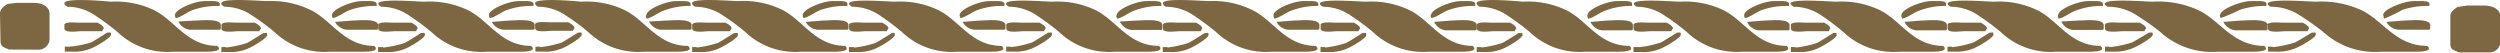 <svg xmlns="http://www.w3.org/2000/svg" viewBox="0 0 252.27 5.34"><defs><style>.cls-1{fill:#7c6742;fill-rule:evenodd;}</style></defs><title>line_h</title><g id="Layer_2" data-name="Layer 2"><g id="Layer_1-2" data-name="Layer 1"><path class="cls-1" d="M1.66.29H3.33C4.19.27,5,.62,5,1.41l0,2.6a1.12,1.12,0,0,1-1,1H3.33L.9,5c-.35-.2-.84-.2-.85-.84L0,1.34C0,.89.46.58.75.4Zm16,1.24c0,.16,0,.08.08.29.48-.05,1.24-.66,1.78-.83A7.38,7.38,0,0,1,21.87.6h.3V.38c0-.3-.72-.28-1.06-.27h-.45c-1,0-3,.82-3,1.41m-11.16,1v.36c0,.47,1.25.28,1.65.27l2.18,0c.06-.25.14-.2.14-.29,0-.24-.44-.46-.61-.57-.58,0-1.3,0-1.87,0-.24,0-1.5-.14-1.5.23M18,2.17A1.48,1.48,0,0,0,19.14,3l2.92,0c.17,0,.22,0,.22-.22V2.54c0-.71-2-.47-2.48-.47h-.08ZM7,4.71H6.54l0,.5h.75A4.36,4.36,0,0,0,9.59,4.7c.33-.16,1.61-.91,1.61-1.2s-.06-.22-.23-.21h-.15s-1.32.84-1.65,1A10.67,10.67,0,0,1,7,4.71M6.5.32c0,.2.17.28.3.36a5,5,0,0,1,2.85.91,26.09,26.09,0,0,1,2.2,1.63,7.28,7.28,0,0,0,5.59,2l3.3,0c.27,0,1.35,0,1.35-.31,0-.16-.06-.15-.16-.28-3.11,0-4.28-2.64-6.5-3.66a9,9,0,0,0-4.29-.8C10.51.1,6.49-.24,6.5.32m27,1.21c0,.16,0,.08.08.29.48-.05,1.24-.66,1.79-.83A7.33,7.33,0,0,1,37.71.6H38V.38c0-.3-.72-.28-1-.27H36.5c-1,0-3,.82-3,1.41m-11.15,1v.36c0,.47,1.25.28,1.66.27l2.17,0c.07-.25.15-.2.15-.29,0-.24-.44-.46-.61-.57-.59,0-1.31,0-1.87,0-.25,0-1.51-.14-1.5.23m11.46-.31A1.48,1.48,0,0,0,35,3l2.92,0c.18,0,.23,0,.23-.22V2.54c0-.71-2-.47-2.48-.47h-.07Zm-11,2.54h-.47l0,.5h.75a4.39,4.39,0,0,0,2.27-.51c.32-.16,1.61-.91,1.6-1.2s-.05-.22-.23-.21h-.15s-1.32.84-1.64,1a10.77,10.77,0,0,1-2.16.47M22.33.32c0,.2.18.28.31.36a5,5,0,0,1,2.84.91,23.21,23.21,0,0,1,2.2,1.63,7.32,7.32,0,0,0,5.6,2l3.3,0c.27,0,1.35,0,1.34-.31,0-.16-.06-.15-.15-.28-3.11,0-4.29-2.64-6.51-3.66A9,9,0,0,0,27,.11c-.64,0-4.66-.35-4.65.21m27,1.21c0,.16,0,.08.08.29.48-.05,1.24-.66,1.78-.83A7.38,7.38,0,0,1,53.54.6h.3V.38c0-.3-.72-.28-1.06-.27h-.45c-1,0-3,.82-3,1.41m-11.16,1v.36c0,.47,1.25.28,1.65.27l2.18,0c.06-.25.14-.2.14-.29,0-.24-.43-.46-.61-.57-.58,0-1.3,0-1.87,0-.24,0-1.5-.14-1.5.23m11.47-.31A1.48,1.48,0,0,0,50.81,3l2.92,0c.17,0,.22,0,.22-.22V2.54c0-.71-2-.47-2.48-.47h-.08Zm-11,2.54h-.48l0,.5H39a4.32,4.32,0,0,0,2.26-.51c.33-.16,1.61-.91,1.61-1.2s-.06-.22-.23-.21h-.15s-1.32.84-1.64,1a10.92,10.92,0,0,1-2.16.47M38.17.32c0,.2.18.28.3.36a5,5,0,0,1,2.85.91,26.09,26.09,0,0,1,2.2,1.63,7.29,7.29,0,0,0,5.6,2l3.29,0c.27,0,1.35,0,1.35-.31,0-.16-.06-.15-.16-.28-3.11,0-4.28-2.64-6.5-3.66a9,9,0,0,0-4.29-.8c-.63,0-4.65-.35-4.64.21m27,1.21c0,.16,0,.08.08.29.48-.05,1.24-.66,1.79-.83A7.33,7.33,0,0,1,69.38.6h.3V.38c0-.3-.72-.28-1-.27h-.45c-1,0-3,.82-3,1.41M54,2.48v.36c0,.47,1.24.28,1.65.27l2.17,0c.07-.25.15-.2.15-.29,0-.24-.44-.46-.61-.57-.59,0-1.3,0-1.87,0-.24,0-1.51-.14-1.5.23M65.5,2.17A1.48,1.48,0,0,0,66.64,3l2.93,0c.17,0,.22,0,.22-.22V2.54c0-.71-2-.47-2.48-.47h-.07Zm-11,2.54h-.47l0,.5h.75A4.39,4.39,0,0,0,57.1,4.7c.33-.16,1.61-.91,1.6-1.2s-.05-.22-.22-.21h-.15s-1.33.84-1.65,1a10.62,10.62,0,0,1-2.16.47M54,.32c0,.2.17.28.3.36a5,5,0,0,1,2.84.91,23.21,23.21,0,0,1,2.2,1.63,7.32,7.32,0,0,0,5.6,2l3.3,0c.27,0,1.35,0,1.35-.31,0-.16-.07-.15-.16-.28-3.11,0-4.28-2.64-6.5-3.66a9,9,0,0,0-4.29-.8C58,.1,54-.24,54,.32M81,1.53c0,.16,0,.08.08.29.48-.05,1.24-.66,1.78-.83A7.44,7.44,0,0,1,85.21.6h.3V.38c0-.3-.72-.28-1.05-.27H84c-1,0-3,.82-3,1.41m-11.15,1v.36c0,.47,1.25.28,1.65.27l2.18,0c.06-.25.15-.2.14-.29,0-.24-.43-.46-.6-.57-.59,0-1.31,0-1.88,0-.24,0-1.5-.14-1.49.23m11.46-.31A1.48,1.48,0,0,0,82.48,3L85.4,3c.17,0,.23,0,.22-.22V2.54c0-.71-2-.47-2.48-.47h-.08Zm-11,2.54h-.47l0,.5h.75a4.32,4.32,0,0,0,2.26-.51c.33-.16,1.61-.91,1.61-1.2s-.06-.22-.23-.21h-.15s-1.32.84-1.64,1a10.77,10.77,0,0,1-2.16.47M69.84.32c0,.2.18.28.31.36A5,5,0,0,1,73,1.59a23.21,23.21,0,0,1,2.2,1.63,7.3,7.3,0,0,0,5.6,2l3.3,0c.26,0,1.35,0,1.34-.31,0-.16-.06-.15-.15-.28C82.17,4.61,81,1.93,78.77.91a9,9,0,0,0-4.29-.8c-.63,0-4.65-.35-4.64.21m27,1.21c0,.16,0,.08.08.29.48-.05,1.24-.66,1.78-.83A7.38,7.38,0,0,1,101.05.6h.3V.38c0-.3-.72-.28-1.06-.27h-.45c-1,0-3,.82-3,1.41m-11.16,1v.36c0,.47,1.24.28,1.65.27l2.17,0c.07-.25.15-.2.15-.29,0-.24-.44-.46-.61-.57-.59,0-1.3,0-1.87,0-.24,0-1.51-.14-1.5.23m11.47-.31A1.48,1.48,0,0,0,98.31,3l2.93,0c.17,0,.22,0,.22-.22V2.54c0-.71-2-.47-2.49-.47H98.9Zm-11,2.54h-.48l0,.5h.75a4.36,4.36,0,0,0,2.27-.51c.33-.16,1.61-.91,1.61-1.2s-.06-.22-.23-.21H90s-1.32.84-1.65,1a10.67,10.67,0,0,1-2.15.47M85.68.32c0,.2.17.28.3.36a5,5,0,0,1,2.85.91A26.09,26.09,0,0,1,91,3.22a7.28,7.28,0,0,0,5.59,2l3.3,0c.27,0,1.35,0,1.35-.31,0-.16-.06-.15-.16-.28-3.11,0-4.28-2.64-6.5-3.66a9,9,0,0,0-4.29-.8c-.63,0-4.65-.35-4.64.21m27,1.21c0,.16,0,.08.08.29.48-.05,1.24-.66,1.79-.83A7.33,7.33,0,0,1,116.89.6h.3V.38c0-.3-.72-.28-1.05-.27h-.45c-1,0-3,.82-3,1.41m-11.15,1v.36c0,.47,1.25.28,1.66.27l2.17,0c.06-.25.15-.2.14-.29,0-.24-.43-.46-.6-.57-.59,0-1.31,0-1.88,0-.24,0-1.5-.14-1.49.23M113,2.17a1.48,1.48,0,0,0,1.14.85l2.92,0c.18,0,.23,0,.23-.22V2.54c0-.71-2-.47-2.48-.47h-.07ZM102,4.71h-.47l0,.5h.75a4.32,4.32,0,0,0,2.26-.51c.33-.16,1.62-.91,1.61-1.2s0-.22-.23-.21h-.15s-1.32.84-1.64,1a10.77,10.77,0,0,1-2.16.47M101.51.32c0,.2.18.28.31.36a5,5,0,0,1,2.84.91,23.21,23.21,0,0,1,2.2,1.63,7.3,7.3,0,0,0,5.6,2l3.3,0c.27,0,1.35,0,1.34-.31,0-.16-.06-.15-.15-.28-3.11,0-4.29-2.64-6.51-3.66a9,9,0,0,0-4.29-.8c-.63,0-4.65-.35-4.64.21m27,1.21c0,.16,0,.08.08.29.48-.05,1.24-.66,1.78-.83A7.38,7.38,0,0,1,132.72.6h.3V.38c0-.3-.72-.28-1.06-.27h-.45c-1,0-3,.82-3,1.41m-11.16,1v.36c0,.47,1.25.28,1.65.27l2.18,0c.06-.25.14-.2.14-.29,0-.24-.44-.46-.61-.57-.58,0-1.3,0-1.87,0-.24,0-1.5-.14-1.5.23m11.47-.31A1.48,1.48,0,0,0,130,3l2.92,0c.17,0,.22,0,.22-.22V2.54c0-.71-2-.47-2.48-.47h-.08Zm-11,2.54h-.48l0,.5h.75a4.35,4.35,0,0,0,2.26-.51c.33-.16,1.61-.91,1.61-1.2s-.06-.22-.23-.21h-.15s-1.32.84-1.64,1a10.92,10.92,0,0,1-2.16.47M117.35.32c0,.2.17.28.3.36a5,5,0,0,1,2.85.91,26.09,26.09,0,0,1,2.2,1.63,7.29,7.29,0,0,0,5.6,2l3.29,0c.27,0,1.35,0,1.35-.31,0-.16-.06-.15-.16-.28-3.11,0-4.28-2.64-6.5-3.66A9,9,0,0,0,122,.11c-.63,0-4.65-.35-4.64.21m27,1.21c0,.16,0,.08.08.29.48-.05,1.24-.66,1.79-.83A7.33,7.33,0,0,1,148.56.6h.3V.38c0-.3-.72-.28-1-.27h-.45c-1,0-3,.82-3,1.41m-11.15,1v.36c0,.47,1.25.28,1.66.27l2.17,0c.07-.25.15-.2.15-.29,0-.24-.44-.46-.61-.57-.59,0-1.3,0-1.87,0-.25,0-1.51-.14-1.5.23m11.46-.31a1.48,1.48,0,0,0,1.14.85l2.92,0c.18,0,.23,0,.23-.22V2.54c0-.71-2-.47-2.48-.47h-.07Zm-11,2.54h-.47l0,.5H134a4.39,4.39,0,0,0,2.27-.51c.32-.16,1.61-.91,1.6-1.2s0-.22-.23-.21h-.15s-1.32.84-1.64,1a10.62,10.62,0,0,1-2.16.47M133.18.32c0,.2.18.28.31.36a5,5,0,0,1,2.84.91,23.21,23.21,0,0,1,2.2,1.63,7.32,7.32,0,0,0,5.6,2l3.3,0c.27,0,1.35,0,1.34-.31,0-.16-.06-.15-.15-.28-3.11,0-4.28-2.64-6.5-3.66a9,9,0,0,0-4.29-.8c-.64,0-4.65-.35-4.65.21m27,1.21c0,.16,0,.08.08.29.48-.05,1.24-.66,1.78-.83A7.38,7.38,0,0,1,164.39.6h.3V.38c0-.3-.72-.28-1.05-.27h-.45c-1,0-3,.82-3,1.41m-11.16,1v.36c0,.47,1.25.28,1.65.27l2.18,0c.06-.25.14-.2.14-.29,0-.24-.43-.46-.61-.57-.58,0-1.3,0-1.87,0-.24,0-1.5-.14-1.5.23m11.47-.31a1.48,1.48,0,0,0,1.14.85l2.92,0c.17,0,.22,0,.22-.22V2.54c0-.71-2-.47-2.48-.47h-.08Zm-11,2.54h-.48l0,.5h.75a4.32,4.32,0,0,0,2.26-.51c.33-.16,1.61-.91,1.61-1.2s-.06-.22-.23-.21h-.15s-1.32.84-1.64,1a10.92,10.92,0,0,1-2.16.47M149,.32c0,.2.18.28.31.36a5,5,0,0,1,2.84.91,26.09,26.09,0,0,1,2.2,1.63,7.29,7.29,0,0,0,5.6,2l3.29,0c.27,0,1.35,0,1.35-.31,0-.16-.06-.15-.16-.28-3.11,0-4.28-2.64-6.5-3.66a9,9,0,0,0-4.29-.8C153,.1,149-.24,149,.32m27,1.21c0,.16,0,.08.07.29.49-.05,1.24-.66,1.79-.83A7.38,7.38,0,0,1,180.23.6h.3V.38c0-.3-.73-.28-1.06-.27H179c-1,0-3,.82-3,1.41m-11.16,1v.36c0,.47,1.24.28,1.65.27l2.17,0c.07-.25.15-.2.15-.29,0-.24-.44-.46-.61-.57-.59,0-1.3,0-1.87,0-.24,0-1.51-.14-1.5.23m11.47-.31a1.45,1.45,0,0,0,1.13.85l2.93,0c.17,0,.22,0,.22-.22V2.54c0-.71-2-.47-2.48-.47h-.07Zm-11,2.54h-.47l0,.5h.75A4.39,4.39,0,0,0,168,4.7c.33-.16,1.61-.91,1.6-1.2s-.05-.22-.22-.21h-.15s-1.32.84-1.65,1a10.62,10.62,0,0,1-2.16.47M164.86.32c0,.2.17.28.3.36a5,5,0,0,1,2.84.91,23.21,23.21,0,0,1,2.2,1.63,7.32,7.32,0,0,0,5.6,2l3.3,0c.27,0,1.35,0,1.35-.31,0-.16-.07-.15-.16-.28-3.11,0-4.28-2.64-6.5-3.66a9,9,0,0,0-4.29-.8c-.63,0-4.65-.35-4.64.21m27,1.21c0,.16,0,.08.08.29.48-.05,1.24-.66,1.79-.83A7.33,7.33,0,0,1,196.07.6h.3V.38c0-.3-.72-.28-1.05-.27h-.45c-1,0-3,.82-3,1.41m-11.15,1v.36c0,.47,1.25.28,1.65.27l2.18,0c.06-.25.15-.2.14-.29,0-.24-.43-.46-.6-.57-.59,0-1.31,0-1.88,0-.24,0-1.5-.14-1.49.23m11.46-.31a1.48,1.48,0,0,0,1.14.85l2.92,0c.17,0,.23,0,.22-.22V2.54c0-.71-2-.47-2.48-.47h-.08Zm-11,2.54h-.47l0,.5h.75a4.32,4.32,0,0,0,2.26-.51c.33-.16,1.61-.91,1.61-1.2s-.06-.22-.23-.21H185s-1.32.84-1.64,1a10.77,10.77,0,0,1-2.16.47M180.69.32c0,.2.18.28.31.36a5,5,0,0,1,2.84.91A24.57,24.57,0,0,1,186,3.22a7.3,7.3,0,0,0,5.6,2l3.3,0c.27,0,1.35,0,1.34-.31,0-.16-.06-.15-.15-.28-3.11,0-4.29-2.64-6.51-3.66a9,9,0,0,0-4.29-.8c-.63,0-4.65-.35-4.64.21m27,1.21c0,.16,0,.08.08.29.48-.05,1.24-.66,1.78-.83A7.38,7.38,0,0,1,211.9.6h.3V.38c0-.3-.72-.28-1.06-.27h-.45c-1,0-3,.82-3,1.41m-11.16,1v.36c0,.47,1.25.28,1.65.27l2.17,0c.07-.25.15-.2.15-.29,0-.24-.44-.46-.61-.57-.58,0-1.3,0-1.87,0-.24,0-1.5-.14-1.5.23M208,2.17a1.48,1.48,0,0,0,1.13.85l2.93,0c.17,0,.22,0,.22-.22V2.54c0-.71-2-.47-2.49-.47h-.07Zm-11,2.54h-.48l0,.5h.75a4.36,4.36,0,0,0,2.27-.51c.33-.16,1.61-.91,1.61-1.2s-.06-.22-.23-.21h-.15s-1.32.84-1.65,1a10.67,10.67,0,0,1-2.15.47M196.53.32c0,.2.17.28.3.36a5,5,0,0,1,2.85.91,26.09,26.09,0,0,1,2.2,1.63,7.29,7.29,0,0,0,5.6,2l3.29,0c.27,0,1.35,0,1.35-.31,0-.16-.06-.15-.16-.28-3.11,0-4.28-2.64-6.5-3.66a9,9,0,0,0-4.29-.8c-.63,0-4.65-.35-4.64.21M224,1.53c0,.16,0,.08.09.29A17,17,0,0,0,226,1,7.94,7.94,0,0,1,228.38.6h.32V.38c0-.3-.75-.28-1.1-.27h-.46c-1,0-3.12.82-3.11,1.41m-11.62,1v.36c0,.47,1.3.28,1.73.27l2.26,0c.07-.25.16-.2.15-.29,0-.24-.45-.46-.63-.57-.61,0-1.36,0-1.95,0-.25,0-1.57-.14-1.56.23m11.95-.31a1.53,1.53,0,0,0,1.18.85l3.05,0c.18,0,.23,0,.23-.22V2.54c0-.71-2.12-.47-2.59-.47h-.08ZM212.9,4.71h-.49l0,.5h.79a4.72,4.72,0,0,0,2.36-.51c.34-.16,1.67-.91,1.67-1.2s-.06-.22-.24-.21h-.15s-1.38.84-1.72,1a11.51,11.51,0,0,1-2.25.47M212.36.32c0,.2.19.28.32.36a5.3,5.3,0,0,1,3,.91,24.83,24.83,0,0,1,2.3,1.63,7.77,7.77,0,0,0,5.83,2l3.44,0c.28,0,1.41,0,1.4-.31,0-.16-.06-.15-.16-.28-3.24,0-4.47-2.64-6.78-3.66a9.75,9.75,0,0,0-4.47-.8c-.66,0-4.85-.35-4.84.21m28.11,1.21c0,.16,0,.08.09.29A16.13,16.13,0,0,0,242.41,1,8,8,0,0,1,244.83.6h.32V.38c0-.3-.75-.28-1.1-.27h-.47c-1,0-3.11.82-3.1,1.41m-11.62,1v.36c0,.47,1.3.28,1.73.27l2.26,0c.07-.25.15-.2.15-.29,0-.24-.45-.46-.63-.57-.61,0-1.36,0-2,0-.25,0-1.57-.14-1.56.23m12-.31A1.52,1.52,0,0,0,242,3L245,3c.18,0,.23,0,.23-.22V2.54c0-.71-2.12-.47-2.59-.47h-.08ZM229.35,4.71h-.49l0,.5h.78A4.69,4.69,0,0,0,232,4.7c.34-.16,1.68-.91,1.68-1.2s-.06-.22-.24-.21h-.16s-1.37.84-1.71,1a11.66,11.66,0,0,1-2.25.47M228.81.32c0,.2.18.28.32.36a5.33,5.33,0,0,1,3,.91,26.25,26.25,0,0,1,2.3,1.63,7.77,7.77,0,0,0,5.83,2l3.44,0c.28,0,1.4,0,1.4-.31,0-.16-.07-.15-.16-.28-3.25,0-4.47-2.64-6.78-3.66a9.75,9.75,0,0,0-4.47-.8c-.66,0-4.85-.35-4.84.21M248,.7c-.29.18-.75.49-.74.94l0,2.81c0,.64.51.64.85.84l2.44,0h.76a1.11,1.11,0,0,0,1-1l0-2.6c0-.79-.83-1.14-1.69-1.13h-1.68Z"/></g></g></svg>